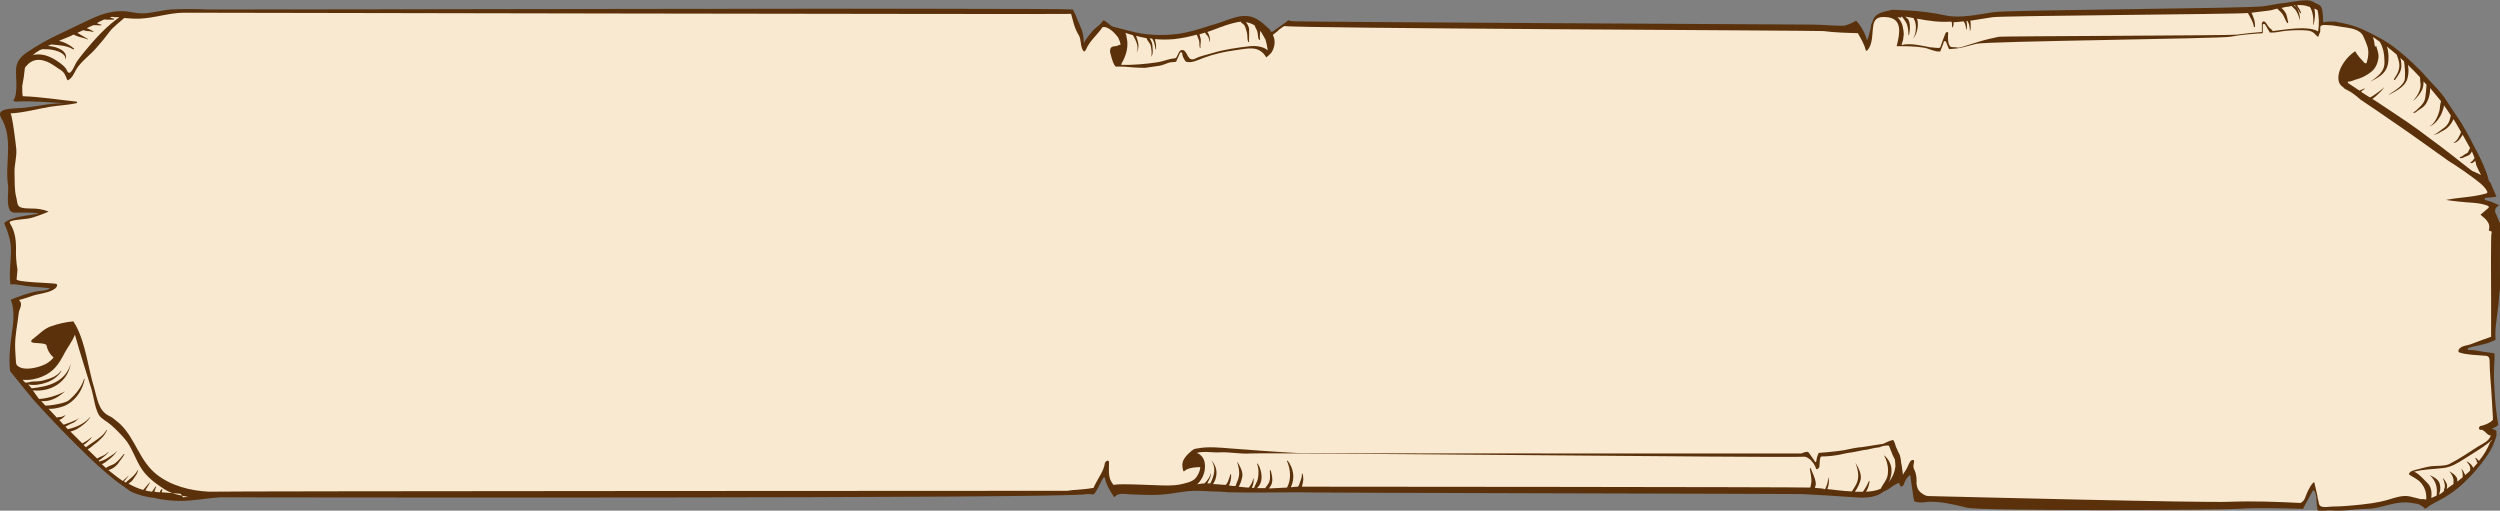 <?xml version="1.0" encoding="UTF-8"?>
<svg id="Layer_2" xmlns="http://www.w3.org/2000/svg" viewBox="0 0 84.4 17.24">
  <rect x="0" y="0" width="84.4" height="17.24" fill="#808080" stroke="none"/>
  <defs>
    <style>
      .cls-1 {
        fill: #F9E9D0;
      }

      .cls-2 {
        fill: #5a310a;
      }
    </style>
  </defs>
  <g id="Layer_1-2" data-name="Layer_1">
    <g>
      <path class="cls-2" d="M84.25,7.2c-.05-.14.02-.21.12-.27-.15-.07-.29-.14-.45-.17-.05,0-.05-.08,0-.08.12-.01.24-.02.36-.04-.07-.16-.14-.32-.21-.49,0,0,0,0,0,.01-.01,0-.02-.02-.03-.03,0-.01-.01-.03-.02-.04-.02-.08-.04-.16-.07-.24-.04-.1-.08-.2-.12-.3-.1-.23-.22-.45-.33-.66-.12-.25-.26-.49-.4-.73-.2-.3-.4-.59-.59-.89-.2-.26-.44-.49-.66-.74-.03-.04-.07-.08-.1-.11-.04-.04-.07-.07-.11-.11-.26-.26-.53-.5-.82-.72-.33-.25-.67-.41-1.04-.59-.13-.06-.27-.11-.4-.15-.18-.05-.37-.09-.56-.12-.08,0-.17,0-.24,0-.04,0-.07.01-.11.02h0s-.04,0-.04,0c0,0,0-.42-.07-.52-.06-.1-.17-.09-.26-.17-.07-.03-.14-.05-.21-.05-.34,0-.66.09-1,.12-.16.03-.32.06-.47.08-.51.08-8.61.12-9.12.2-.48.07-1.13.22-1.62.11-.42-.09-.88-.15-1.31-.17-.17,0-.31-.02-.45-.02-.05,0-.1.01-.16.03-.2.04-.43.09-.52.3-.02.06-.04.12-.07.17-.01.17-.13.56-.14.52-.05-.18-.19-.48-.37-.65-.15.08-.31.17-.47.17-.34,0-.69-.04-1.03-.04-.33,0-17.06-.09-17.39-.11-.09,0-.2,0-.28-.04-.04.04-.07.07-.12.1-.14.1-.28.19-.41.29-.02.01-.05,0-.06-.01-.01-.02-.02-.04-.03-.06-.19-.18-.4-.38-.65-.44-.24-.06-.49.01-.72.09-.22.08-.44.16-.67.22-.36.12-.72.23-1.1.28-.54.06-1.08.04-1.61-.11-.17-.05-.38-.09-.58-.15-.09-.06-.17-.15-.27-.2-.02,0-.04,0-.05.03-.06.1-.17.17-.26.25-.08.07-.13.15-.2.23-.07.09-.14.17-.17.27,0,0,0,0,0-.01,0-.13-.02-.29-.06-.43,0,0,0,0,0,0-.08-.19-.16-.38-.24-.57-.03-.05-.05-.09-.07-.14-.42-.06-28.76.01-29.17,0-.47-.02-.88-.02-1.29,0-.11.01-.23.03-.34.05-.18.03-.36.07-.54.08-.17.01-.34-.02-.51-.05-.46-.08-.89.05-1.3.24-.36.17-.71.34-1.07.51-.38.18-.74.38-1.08.61-.26.18-.39.35-.38.68,0,.22.03.45,0,.68-.01.08-.03.2-.09.26,0,0,0,.01.01.02.02.03.07.03.11.03.55-.03,1.12.03,1.67.06-.46-.02-.9.08-1.34.14-.38.05-1.08-.02-.86.35.42.71.12,1.53.23,2.27.03.22-.07.67.08.87.02.03.1.06.14.06.29,0,.56-.02.83.03-.42.08-.93.1-1.18.32.12.29.23.58.23.91,0,.39-.07.77-.02,1.16.05,0,.11,0,.17,0,.13.02.26.04.4.06.25.03.79.06.76.08-.1.07-.22.07-.33.08-.19.02-.38.08-.57.14-.14.05-.28.1-.42.16.15.34.09.79.04,1.13-.06.43-.11.86-.06,1.28.34.41.65.83,1.01,1.21.42.46.85.91,1.29,1.34.42.42.85.83,1.32,1.19.15.11.29.21.45.32.27.13.53.19.8.22.29.07.6.1.88.1.44,0,.88-.09,1.32-.12.03,0,.06,0,.08,0,.4,0,28.78.05,29.21-.11.06,0,.12,0,.18.01.03,0,.06,0,.07-.03.08-.1.14-.23.2-.35,0-.02.02-.04.03-.06.03-.05.05-.1.08-.14.02,0,.04.01.04.03.06.25.18.45.32.65.12-.17.35-.11.55-.1.38.01.76.04,1.13,0,.37-.03.74-.13,1.11-.12.16,0,.32.01.48.02.2,0,.39.01.59.03.78.02,1.56,0,2.33,0h.04c.19.02,16.8.05,16.99.06.55.03,1.1.06,1.65.1.42.03.78.06,1.11-.19.11-.04.21-.11.3-.18.06-.04.15-.09.22-.11,0,.03.01.07.03.1.02.06.11,0,.12-.04.04-.12.09-.22.19-.31.01,0,.03,0,.04.02,0,.01,0,.03,0,.04.04.27.07.54.12.81.1.05.25.06.49.02.05,0,.09,0,.1,0,.39,0,.83.11,1.19.2.5.12,8.61.08,9.13.04.74-.05,1.48-.02,2.22,0,.1-.21.22-.4.32-.6.01-.03.06-.03.07,0,.06.12.06.25.07.39,0,.08.02.17.03.26.14.04.33-.01.47,0,.38.04.79-.05,1.17-.05.45,0,.84-.21,1.28-.22.15,0,.29.02.44.05,0,0,.02,0,.03.01.02,0,.04.02.06.02.06.03.12.07.16.12.01.02.04,0,.06,0,.19-.17.46-.26.67-.4.02-.01.04-.03.06-.04.03-.02.05-.03.08-.05.19-.13.36-.27.5-.41.26-.24.48-.51.69-.8.11-.16.23-.33.29-.52.03-.09.09-.19.08-.29,0-.04,0-.07,0-.1-.04-.04-.1-.06-.16-.08.09-.03.17-.07.22-.13-.06-.36-.1-.72-.12-1.08-.02-.27-.03-.54-.02-.81,0-.17.03-.35.01-.52-.12-.02-.23-.04-.35-.05-.17-.02-.34-.08-.51-.06-.05,0-.05-.07,0-.08.2-.06.41-.09.61-.15.1-.03.2-.08.29-.12-.03-.34.04-.71.08-1.04.03-.22.04-.46.07-.69,0-.72-.01-1.44.01-2.17-.04-.12-.1-.23-.15-.36Z"/>
      <path class="cls-1" d="M80.18,1.58c-.03-.12-.02-.22-.07-.32,0,0,.01,0,.02,0,.07.05.14.1.21.15,0,0,0,0,0,0,.13.21.16.46.16.7,0,.32-.24.48-.48.65,0,0,0,0,0,0,.26-.14.52-.26.59-.57.04-.15.04-.43-.03-.62.11.09.22.18.33.27.03.08.06.16.08.25.05.23-.05.4-.17.58-.02.03.02.04.04.02.11-.15.22-.3.21-.49,0-.08-.01-.17-.04-.25,0,0,0,0,0,0,.04.04.09.08.13.12.03.18.04.38.03.56,0,.24-.36.44-.54.56,0,0,0,.01,0,.01.21-.11.5-.25.6-.48.06-.14.08-.34.04-.53.14.13.28.28.41.42,0,.08.01.16.02.24,0,.21-.11.38-.24.54,0,0,0,.02,0,.01.12-.11.22-.22.29-.37.03-.06.05-.17.05-.28.03.04.07.07.1.11-.01.14-.02.28-.04.42-.02.16-.12.28-.24.38-.03.03-.1.11-.15.12-.01,0-.03.03,0,.03.06,0,.08-.03.13-.07.1-.07.2-.12.27-.22.1-.15.16-.36.15-.55.1.12.19.23.29.35.03.03.05.07.08.1-.04.1-.03.23-.06.34-.05.17-.16.43-.34.51,0,0,0,0,0,0,.16-.04.31-.23.38-.36.05-.09.1-.23.12-.35.08.11.16.23.23.34-.03.11-.04.21-.12.31-.05.07-.14.13-.21.18-.09.06-.15.14-.27.16,0,0,0,0,0,0,.1,0,.17-.04.25-.09.09-.05.18-.09.26-.17.07-.07.14-.17.18-.27.09.14.17.29.25.43,0,.05-.04.11-.06.15-.03.07-.09.17-.17.2,0,0-.02.03,0,.02.08,0,.17-.09.21-.15.02-.03.05-.07.08-.12.08.15.17.3.25.45-.03.04-.04.09-.07.14-.02.03-.08.05-.11.07-.05.03-.09.08-.15.09-.02,0-.03.04,0,.04.04,0,.08,0,.12-.03.05-.02.1-.04.15-.06.06-.03.09-.08.12-.14.03.08.07.15.09.23,0,.01-.02.02-.03.04-.02.02-.05.08-.08.08-.02,0-.04.03-.02.04.04.02.07,0,.1-.03.02,0,.04-.03.05-.05.02.05.03.11.04.16.05.11.1.22.16.33-.1-.05-.2-.1-.3-.14-.11-.08-.21-.16-.31-.24-.5-.4-1.02-.79-1.54-1.17-.47-.34-.95-.64-1.42-.96-.02-.01-.06-.04-.1-.06.06-.04.12-.09.17-.14.08-.08.18-.16.24-.27,0,0,0-.01,0,0-.06.08-.16.14-.24.2-.08.06-.16.12-.25.16-.09-.05-.19-.12-.3-.19,0,0,0,0,.01-.01.03-.03.07-.07.11-.08,0,0,.01-.02,0-.02-.04,0-.07.03-.1.04-.02,0-.05.02-.07.03-.03-.02-.05-.03-.08-.05h0c-.1-.07-.2-.13-.3-.2-.02-.01-.02-.03-.02-.05.09,0,.21-.05.26-.07.2-.05.38-.14.54-.27.16-.13.23-.33.24-.52,0-.12-.05-.24-.08-.35Z"/>
      <path class="cls-1" d="M64.2.55c.05.06.1.13.13.18.08.11.1.32.1.45,0,.02.02,0,.02,0,.03-.16.05-.33-.01-.49-.02-.05-.07-.09-.12-.13.09.02.19.03.28.05.03.06.06.12.07.2.03.14,0,.35-.07.47,0,.01,0,.01.01,0,.11-.15.18-.44.11-.65.2.04.4.07.59.09.19.02.38.02.57.01,0,.02.01.03.02.05,0,.03,0,.05,0,.08,0,.02,0,.04.01.06,0,.01.02,0,.02,0,.02-.06.03-.11.02-.17,0,0,0,0,0,0,.11,0,.23-.02.34-.03.02.03.03.05.05.08.02.06.03.13.04.19,0,.01.02,0,.02,0,0-.09.02-.19-.02-.28.01,0,.02,0,.04,0,.02.04.05.08.06.13.01.06.03.14.02.2,0,.01.01,0,.01,0,.03-.06.02-.15.02-.22,0-.04,0-.09-.02-.12.25-.04.5-.08.76-.12.35-.05,8.27-.1,8.62-.14.08.16.18.29.2.47,0,.02.03,0,.04-.01,0-.11-.01-.2-.05-.3-.02-.05-.04-.12-.07-.17.21-.03.43-.05.64-.08.08-.02.16-.04.23-.06.04.05.1.09.14.14.09.1.12.23.19.34.01.02.05,0,.04-.02-.04-.13-.03-.25-.12-.36-.03-.04-.06-.09-.11-.12.06-.02.12-.03.18-.04.05,0,.1-.01.16-.03.05.05.1.09.14.14.07.1.12.24.14.35,0,0,0,0,0,0,.01-.13-.01-.25-.07-.37-.03-.06-.08-.11-.13-.15h0s.02,0,.03,0c0,0,.02.02.02.03.02.02.04.05.06.08.04.05.07.1.1.16,0,.02.04,0,.03-.02-.02-.06-.05-.12-.09-.17-.01-.02-.03-.05-.04-.08.13,0,.27,0,.41.06,0,0,.01,0,.02,0,.11.17.13.42.11.61,0,0,.01,0,.01,0,.04-.12.08-.37.03-.55.04.01.07.03.11.05.05.22.06.47.02.72-.35-.21-1.18-.05-1.53-.01-.03-.05-.09-.09-.12-.12-.06-.06-.09-.16-.16-.2-.04-.03-.08.02-.09.05,0,.04,0,.07,0,.1,0,.04,0,.08,0,.13,0,.02,0,.05,0,.07-.28.02-.57.05-.85.09-.14.03-7.87.05-8.02.07-.09.02-.19.04-.28.06-.27.06-.54.15-.8.23-.09.03-.19.06-.28.08-.08-.01-.17-.02-.23-.02-.16,0-.14-.38-.13-.47,0-.07-.08-.03-.09,0-.06.14-.11.29-.16.43,0,.03-.03.06-.05.07-.08,0-.17-.01-.25-.02-.01,0-.02,0-.04,0-.28-.05-.69-.16-.98-.08,0-.06.05-.16.05-.19,0-.06.02-.12.02-.17,0-.1-.02-.19-.04-.29-.03-.11-.09-.21-.17-.29.04,0,.08.01.12.02Z"/>
      <path class="cls-1" d="M38.03,1.25s0,0,0,0c0-.01,0-.02,0-.03,0-.02-.01-.04-.02-.06,0-.02-.01-.03-.02-.05.09.03.17.05.26.08.1.18.23.42.1.61,0,0,0,0,0,0,.14-.17.08-.4,0-.59.12.03.24.06.36.08.02.09.12.16.14.26.02.1.05.28.01.37,0,0,0,0,0,0,.07-.08.06-.22.05-.32,0-.11-.03-.22-.1-.3.03,0,.05,0,.08,0,.02.03.04.05.06.1.03.09.05.17.06.26,0,.01.02,0,.02,0,0-.1,0-.19-.03-.28,0-.02,0-.04-.01-.06.21.02.42.02.65,0,.26-.03.51-.08.76-.15,0,.01.02.03.02.04.02.05.04.11.06.16.02.08,0,.17.03.25,0,0,.02,0,.02,0-.02-.11.03-.21,0-.33-.01-.04-.02-.09-.04-.13.06-.02.12-.04.19-.06.02.03.04.07.07.09.05.06.08.13.08.21,0,0,.02,0,.02,0,0-.07,0-.13-.03-.2-.01-.04-.03-.08-.06-.12.09-.03.17-.06.25-.09.26-.1.53-.2.8-.25.03,0,.06,0,.09-.01,0,.02,0,.04.02.05.12.04.15.23.18.34.02.1,0,.2.04.3,0,0,0,0,.01,0,0,0,.01,0,.02-.01,0,0,0,0,0,0-.01,0,0-.15,0-.18,0-.08,0-.16,0-.23,0-.08-.05-.19-.11-.25.1.01.19.05.29.1.03.06.05.12.08.17.05.1.02.22.07.32.01.02.05,0,.04-.03-.02-.06,0-.13,0-.19,0-.02,0-.04,0-.07,0,0,.02.01.03.02.05.08.1.17.15.26.04.12.06.25.08.37-.16-.14-.42-.16-.61-.14-.43.05-.87.11-1.29.24-.16.05-.38.09-.53.17-.29.15-.26-.23-.43-.28-.06-.01-.1.01-.13.06-.04.05-.08.22-.15.22-.2.01-.37.1-.57.13-.39.06-.84.1-1.24.09,0-.02.02-.04.02-.06.16-.27.23-.57.17-.84Z"/>
      <path class="cls-1" d="M1.36,1.69s.04-.02.06-.03c.15,0,.28,0,.43.04.13.03.38.13.36.3,0,0,0,0,.01,0,.08-.28-.29-.43-.6-.45.04-.02.07-.03.11-.05.1.01.19.02.29.03.17.02.31.05.46.14.01,0,.03-.02.02-.03-.12-.1-.22-.16-.37-.22-.04-.01-.09-.03-.14-.04.11-.05.22-.09.34-.14.05-.02.09-.04.14-.07.02,0,.04,0,.06.02.04.02.09.03.13.05.1.03.2.05.3.09,0,0,.02,0,.01-.01-.09-.06-.19-.11-.29-.17-.02-.02-.05-.03-.07-.04.07-.03.13-.06.2-.09.04.01.09.02.13.03.04,0,.08,0,.12.01.03,0,.06.02.09.02,0,0,.02-.01,0-.02-.02,0-.04-.03-.06-.04-.04-.01-.07-.03-.11-.05-.02,0-.04-.02-.05-.02.07-.03.14-.07.22-.1,0,0,0,0,.01,0,0,0,.01,0,.02,0,.03,0,.05,0,.08,0,.05,0,.1.02.16,0,0,0,.02-.03,0-.02-.05,0-.1-.03-.15-.05,0,0,0,0,0,0,.07-.04.15-.08.24-.12.02,0,.04,0,.06,0,.09.01.18,0,.27,0,0,0,.03-.02.01-.03-.05-.01-.1-.03-.15-.04.02,0,.05-.01.07-.02h.02s.01,0,.02,0c.02,0,.04,0,.05.01.06,0,.11,0,.17,0-.09.07-.19.14-.26.2-.25.21-.46.43-.68.68-.17.2-.34.4-.49.61-.09.12-.23.59-.35.29-.05-.13-.35-.33-.47-.39-.21-.11-.41-.16-.64-.12-.02,0-.04,0-.05.02.08-.07.17-.13.27-.19Z"/>
      <path class="cls-1" d="M6.1,16.67c-.21-.02-.43-.03-.64-.05,0-.02.01-.05.02-.07.02-.04-.04-.04-.05-.01-.01.02-.03.05-.03.08-.06,0-.12-.01-.19-.02,0,0,0,0,0,0,.01-.02.02-.05.03-.08,0-.03.02-.05.03-.08,0-.02-.02-.02-.03,0-.03.05-.07.11-.11.16h0c-.07-.01-.14-.02-.22-.04.01-.02.02-.04.03-.06.04-.06.08-.13.12-.2,0-.02,0-.02-.02,0-.04.05-.08.09-.12.14-.03.04-.06.07-.09.1h0c-.17-.05-.33-.12-.49-.21.03-.03.06-.05.09-.07.04-.04.07-.08.1-.13.06-.08.11-.15.13-.25,0-.01-.01,0-.02,0-.05.11-.13.18-.22.26-.05.05-.12.09-.17.15-.02-.01-.05-.03-.07-.04.03-.02.05-.05.07-.07.03-.04.06-.08.09-.11,0,0,0-.02,0-.01-.04.03-.07.06-.11.1-.03.02-.06.05-.08.08-.17-.11-.33-.24-.49-.37.09-.02.2-.09.25-.14.06-.05.1-.11.14-.17.05-.07.11-.14.15-.22,0-.01,0-.02-.02-.01-.08.1-.18.22-.28.3-.1.08-.23.09-.32.17-.05-.04-.1-.09-.14-.13.08-.03.15-.09.23-.15.1-.08.22-.18.28-.3,0,0,0-.01,0,0-.06.08-.16.14-.24.19-.1.07-.2.13-.32.16,0,0-.02,0-.02.02-.01-.01-.03-.03-.04-.04.04-.02.07-.05.1-.07.09-.07.17-.13.24-.22,0,0,0-.02,0-.01-.07.06-.14.12-.23.15-.05.02-.11.05-.16.08-.11-.11-.22-.21-.32-.31.1-.05.22-.17.27-.2.14-.11.32-.27.38-.45,0-.01-.01-.01-.02,0-.08.17-.29.3-.43.4-.07.05-.19.12-.26.18-.03-.03-.05-.05-.08-.08.04-.02.08-.05.11-.08.06-.06.12-.1.17-.17,0,0,0-.02,0-.01-.1.08-.21.15-.32.21-.13-.13-.27-.27-.4-.4.08-.02.15-.05.21-.08.18-.11.35-.23.46-.41,0,0,0-.01-.01,0-.18.22-.47.35-.75.41-.03-.03-.05-.06-.08-.09.04-.02.08-.04.12-.06.06-.04.13-.05.2-.1.05-.04.1-.09.15-.13,0,0,0,0,0,0-.16.11-.35.16-.53.23-.05-.05-.1-.11-.15-.16.09-.03.17-.11.22-.17,0,0,0-.01,0,0-.06.03-.12.06-.18.07-.03,0-.08,0-.12.02-.09-.1-.19-.2-.28-.3.22.02.54-.08.66-.16.3-.18.5-.51.56-.85,0,0-.01,0-.02,0-.09.29-.28.52-.51.72-.11.09-.33.12-.47.15-.08.01-.23.04-.33.03-.04-.04-.08-.09-.12-.13,0,0-.01-.01-.02-.02.09.01.2,0,.27-.02.21-.05.38-.17.54-.31,0,0,0-.01,0,0-.26.14-.58.24-.88.26-.07-.09-.14-.19-.21-.29.6.06,1.17-.27,1.28-.9,0,0,0,0,0,0-.19.62-.75.77-1.32.83-.04-.05-.08-.09-.12-.13.2.04.44,0,.6-.06.2-.06.42-.21.52-.39,0-.02-.01-.02-.02,0-.14.19-.36.25-.57.31-.11.03-.23.04-.35.04-.09,0-.17.04-.27.04-.03-.03-.07-.06-.09-.1,0,0,0,0,0,0,.22.03.5-.04.64-.1.4-.16.58-.43.77-.8.08-.16.26-.39.35-.62.15.55.52,1.71.56,1.84.08.27.11.63.25.87.08.13.29.23.4.33.16.14.31.29.45.45.26.28.38.73.6,1.05.18.27.47.49.75.67.26.17.54.21.82.27-.06,0-.12,0-.18.01h0Z"/>
      <path class="cls-1" d="M63.98,15.79c-.02.18-.1.33-.21.48,0,0,0,0-.01.02.15-.3.15-.65-.14-.91,0,0-.02,0-.01.01.11.18.15.43.12.64-.03.18-.16.31-.24.47-.15.07-.32.09-.49.1.01-.02.02-.04.03-.06.05-.09.07-.19.09-.29,0-.02-.02,0-.03,0-.04.08-.07.16-.12.23-.02.04-.05.08-.08.12-.02,0-.03,0-.05,0-.07,0-.15,0-.22,0,.08-.1.14-.24.18-.35.08-.21-.06-.46-.16-.63,0,0,0,0,0,0,.07.2.13.41.07.62-.04.13-.12.24-.19.35-.28-.01-.56-.05-.83-.08.02-.04.03-.09.04-.13.02-.09.02-.18-.01-.28,0,0,0,0,0,0,0,.11-.02.21-.06.31-.01.03-.03.07-.04.1-.04,0-.08,0-.12,0,.03,0,.06,0,.09-.01-.1-.01-.21-.02-.31-.03,0,0,0,0-.01,0,.02-.06.04-.12.03-.17-.02-.17-.11-.33-.17-.49,0-.02-.03,0-.03.02.02.11.04.21.05.32.01.09,0,.19-.03.28,0,0,0,.02,0,.03-.25-.02-16.92-.03-17.17-.03.05-.14.07-.32.02-.44,0-.01-.02,0-.02.01.01.12-.04.22-.08.33,0,.03-.03.07-.05.1-.08,0-.16.01-.24.02.14-.3.1-.63-.11-.9,0,0-.02,0-.02.02.12.27.15.62,0,.89-.21.01-.41.02-.61.03h0s.08-.11.09-.15c.05-.16.01-.3-.03-.46,0-.02-.03,0-.03.01,0,.14.03.27-.03.4-.03.07-.09.13-.13.19-.09,0-.19,0-.28,0,.24-.19.18-.6.03-.83,0,0-.02,0-.02.01.06.17.06.36.02.53-.03.1-.09.18-.12.28-.03,0-.05,0-.08,0h0s.03-.06.04-.1c.02-.07.03-.15.02-.22,0,0-.01,0-.01,0-.02.1-.06.19-.12.27,0,.01-.02.03-.03.04-.11,0-.23-.02-.34-.03.06-.1.1-.23.12-.34.03-.17-.08-.35-.16-.49,0,0-.01,0-.01,0,.04.15.08.3.06.45-.01.12-.08.24-.12.36-.07,0-.15-.01-.22-.02.02-.05.04-.09.05-.14.02-.08.03-.16.02-.24,0-.01-.02,0-.02,0-.02.09-.06.17-.09.26-.02.03-.04.07-.07.1-.14-.01-.28-.02-.43-.03.04-.05.06-.1.08-.15.08-.24.04-.45-.13-.65,0,0-.01,0,0,0,.11.19.12.36.05.57-.02.06-.05.14-.09.21,0,0-.01,0-.02,0-.03,0-.05,0-.08,0,.01-.02.02-.04.03-.06.04-.09.1-.17.08-.27,0,0-.01,0-.01,0,0,.11-.08.19-.14.27-.02.02-.04.04-.06.06-.08,0-.16.02-.24.03.16-.16.27-.38.26-.63,0-.22-.12-.38-.28-.43.25-.07.56,0,.8-.02.34-.01.67.06,1.01.04.75-.04,17.89.15,18.64.11.04,0,.07,0,.1,0,.08.03.15.08.2.13,0,.01.02.02.02.03,0,0,.01.01.02.02.05.06.09.13.12.22.02.06.1-.02.11-.05.02-.11,0-.36.08-.36.23,0,.48-.03.7-.08.06-.01.12-.03.19-.04.08-.01.16-.02.25-.04.1-.02.2-.04.3-.06.02,0,.05,0,.08-.01.02,0,.07-.01.14-.03.09-.02.19-.04.29-.05.05-.02.1-.04.15-.05.03,0,.06,0,.08-.01.02,0,.04,0,.06,0,0,0,.01,0,.02,0,0,0,0,0,0,0,.03.02.05.12.07.16.04.07.05.15.1.23.01.03.03.05.04.08.01.08.02.16.02.24Z"/>
      <path class="cls-1" d="M84.07,14.92c-.09.23-.22.45-.38.64,0,0,0,0,0,0-.02-.01-.02-.03-.04-.04-.02-.02-.04-.04-.06-.06,0,0-.03,0-.02.02.01.02.03.05.04.07,0,.02,0,.04.02.06,0,0,0,0,.02.01-.05.06-.11.12-.16.18,0-.03-.02-.05-.03-.07-.04-.06-.1-.11-.17-.15,0,0-.02,0-.01.01.04.05.09.11.11.18.01.04,0,.08,0,.12-.05.05-.11.1-.17.15,0-.03-.02-.05-.03-.07-.02-.06-.06-.11-.11-.15,0,0-.01,0,0,0,.04.05.05.11.06.18,0,.03,0,.08,0,.11-.02.02-.04.04-.06.05-.04.03-.08.07-.12.1,0-.05,0-.11-.03-.15-.06-.09-.14-.14-.24-.2,0,0-.01,0,0,0,.07.09.12.17.14.28,0,.04,0,.1,0,.15-.06.04-.11.08-.17.12-.02.02-.04.03-.06.05.01-.05.02-.11.01-.15-.02-.07-.08-.16-.13-.21,0,0-.02,0-.01.01.04.07.07.18.07.25,0,.06-.04.11-.03.17-.02.01-.04.03-.06.05-.04.03-.07.05-.11.07.04-.11.06-.22.03-.35-.04-.17-.2-.24-.34-.31,0,0,0,0,0,0,.1.1.17.19.21.33.04.12.03.24.02.36-.06.03-.12.06-.18.08.02-.16.01-.34-.1-.47-.07-.07-.39-.43-.5-.41.33-.09.67-.09,1.01-.13.26-.03.47-.16.69-.3.29-.19.6-.36.87-.58.03-.02.05-.05.07-.07,0,.01,0,.03-.01.04Z"/>
      <path class="cls-1" d="M84.12,7.82c-.02.13-.02.26-.02.39-.01.62,0,1.24,0,1.86,0,.43,0,.87,0,1.3-.24.08-.47.17-.71.26-.13.04-.26.04-.36.14-.03.03-.06.11,0,.13.28.09.58.08.86.11.11,0,.16.04.16.19,0,.4.05.8.07,1.2.01.23.03.46.04.69v.05s0,.03,0,.04c-.01,0-.03.02-.04.03-.01.01-.03.03-.04.04.02-.03-.04.02-.04.02-.09.05-.19.09-.29.11-.03,0-.06.04-.06.08,0,.04.04.06.08.05,0,0,.02,0,.03,0,.02.02.04.03.06.04.07.05.14.16.23.15-.06.2-.28.28-.44.38-.31.2-.62.41-.95.58-.15.08-.43.06-.62.08-.17.02-.35.08-.52.12-.08.02-.2.05-.23.13,0,0,0,.02,0,.03.15.1.29.15.41.29.14.18.18.34.17.55-.03,0-.06,0-.09-.01-.03,0-.07,0-.1,0-.12-.03-.23-.06-.36-.09-.24-.05-.47.03-.7.1-.39.12-.79.16-1.2.2-.23.02-.46.04-.7.04-.12,0-.32.05-.43-.02-.04-.03-.05-.1-.06-.17-.02-.05-.03-.12-.04-.2-.03-.14-.07-.28-.1-.43-.02,0-.04.01-.05.03-.13.15-.2.34-.27.52-.03.07-.08.12-.15.15-.79-.04-1.59-.07-2.39-.04-.86.04-9.19-.17-10.04-.19-.09,0-.16,0-.22-.02-.26-.12-.29-.26-.31-.41.01-.12,0-.24-.03-.35-.02-.09-.09-.16-.07-.26,0-.05.02-.09.02-.14-.01-.08-.11-.03-.13.01-.06.09-.09.2-.15.29-.04.05-.07.11-.1.16,0,0,0,0,0,0,0-.06-.01-.12-.02-.17-.01-.07-.01-.13-.03-.2,0-.01,0-.03-.01-.04,0-.08-.02-.17-.04-.25-.03-.05-.05-.11-.08-.16,0-.02-.01-.05-.03-.07-.04-.08-.05-.18-.1-.26,0-.02-.03-.03-.05-.02-.11.03-.21.08-.32.13-.01,0-.02,0-.03,0-.23.04-.47.07-.7.11-.04,0-.08,0-.11.01-.16.02-.31.06-.47.09-.1.01-.2.03-.3.04-.18.02-.37.04-.55.05-.04.08-.07.17-.08.27,0,.03-.02.04-.04.04-.06-.11-.14-.2-.21-.31-.04-.07-.16-.02-.26.02-.16,0-16.75,0-16.92-.01-.78-.04-1.57-.1-2.35-.16-.37-.03-.75-.07-1.12,0-.04,0-.08.02-.12.03-.05.03-.1.07-.14.11-.08.07-.16.16-.21.26-.06.14-.03.25,0,.37.02,0,.04,0,.05-.02.13-.1.35-.12.52-.12,0,.09-.04.2-.11.31-.11.19-.36.22-.54.27-.29.06-.58.04-.88.03-.35-.01-.69-.03-1.04-.03-.13,0-.23,0-.36.02h0s-.03-.05-.05-.07c-.14-.2-.1-.47-.1-.69,0-.11-.13-.04-.14.03-.04.26-.2.46-.31.68-.04.07-.06.12-.07.15-.2.04-.41.05-.61.07-.09,0-.19.02-.28.03-.4,0-28.58.01-28.98.03-.62-.03-1.28-.2-1.76-.58-.58-.46-.71-1.18-1.21-1.68-.07-.07-.18-.15-.29-.24-.04-.02-.08-.05-.13-.07-.34-.18-.38-.59-.48-.93-.21-.68-.28-1.49-.63-2.13-.01-.02-.03-.04-.04-.05,0,0,0-.01,0-.02-.01-.02-.02-.04-.03-.05-.25.02-.51.08-.74.16-.26.08-.44.3-.65.45-.03.02-.06.08-.01.1.1.04.47.01.49.1.03.16.12.31.24.41-.1.12-.22.21-.38.27-.29.11-.69.18-.87-.02,0-.02-.01-.04-.02-.07-.01-.2-.03-.39-.03-.59,0-.36.08-.71.12-1.08.01-.14.16-.3.02-.44,0,0,0,0-.01-.01.15-.04.31-.09.45-.14.21-.08.66-.1.81-.29.03-.04.05-.11-.02-.12-.2-.03-1.33-.05-1.32-.15.01-.11.02-.21.03-.32-.04-.24-.06-.49-.05-.73,0-.31-.04-.58-.21-.85-.01-.02,0-.05.03-.06.25-.08.51-.05.76-.13.18-.06.36-.12.53-.2,0,0,0,0-.02,0-.22-.08-.36-.1-.62-.1-.48,0-.4-.13-.46-.37-.07-.26-.05-.57-.06-.84-.01-.26.08-.53.06-.79-.01-.12-.14-1.21-.2-1.21.44-.02.9-.15,1.32-.22.3-.05.6-.06.89-.12.04,0,.07-.05.01-.06-.59-.06-1.2-.16-1.79-.18-.03,0-.03-.17-.03-.34.04-.2.07-.41.09-.62.16-.22.37-.35.74-.21.15.06.29.17.43.26.17.1.19.19.26.36,0,.02.03.01.04,0,.13-.07.18-.21.25-.33.15-.28.49-.51.69-.75.16-.18.31-.36.45-.55.14-.18.33-.31.49-.46.17.01.35.03.53.02.51-.02.95-.19,1.47-.2.16,0,29.98.06,29.97.04.06.21.11.49.26.72.09.16.04.38.16.54.02.03.06-.02.07-.03.13-.32.38-.5.57-.78.06-.02.13,0,.22.05.04.03.08.05.11.08.1.09.19.2.2.22.04.08.07.16.08.24-.04,0-.09.03-.12.04-.07.02-.16,0-.21.07-.06.1,0,.21.02.31.03.09.07.26.15.32,0,0,0,0,0,0,0,0,0,0,.01,0,0,0,0,0,0,0,.01,0,.03,0,.04,0,.07,0,.14,0,.21,0,.23.02.46.04.68.04.02,0,.03,0,.05,0,.17-.02.33-.05.49-.07.11-.02.23-.08.34-.11.06-.02.16,0,.22-.03.03-.1.09-.18.12-.28.01-.05.08-.04.08,0,0,.09.06.19.11.27.17.09.41-.04.6-.11.35-.13.69-.21,1.06-.26.42-.05.81-.2,1.07.24h0c.06-.05.12-.1.17-.16.12-.18.15-.42.05-.6,0,0,0,0,0,0,.05-.04.1-.08.15-.12,0,0,.02,0,.02-.02,0,0,0,0,0,0,.02-.02.04-.04.06-.05.05-.04.09-.07.14-.1,0,0,.01,0,.02-.01.33.08,18.06.15,18.2.17.38.05.76.06,1.16.07.1.18.21.36.26.55,0,.03.02.04.04.05.23-.22.17-.62.23-.9.05-.23.22-.26.44-.24.55.04.45.55.34.98.31,0,.62,0,.92.05.17.03.36.14.53.13,0,0,.01,0,.02,0,.04-.11.09-.21.12-.32,0-.04.07-.04.08,0,.03.08.06.16.1.24.15-.01.3-.02.46-.06.16-.04.31-.08.46-.12.33-.09,8.25-.17,8.59-.24.32-.06.64-.09.96-.11.04,0,.08,0,.12-.01,0-.03,0-.07,0-.1h0s0-.01,0-.02c0-.05,0-.11,0-.16,0-.04.06-.04.08-.01.05.09.11.18.16.27.04,0,.09,0,.13,0,.14-.01.29-.05.43-.06.23-.02.46-.03.69-.01.13.01.22.05.3.15,0,0,0,0,0,0h0s0,0,0,0c.02.02.05.04.08.07.02-.06.05-.12.07-.18,0-.06,0-.13.01-.19h0c.06-.04.15-.04.25-.03.16,0,.32.04.48.06.2.03.41.05.58.16.06.04.1.09.13.14,0,0,0,0,0,.01,0,0,0,0,0,0,0,.01.02.03.02.04.04.08.07.17.11.27.07.18.05.39-.01.58,0,.03-.05.04-.07.02-.12-.13-.24-.25-.32-.4-.21.14-.38.34-.49.57-.08.18-.14.47.04.61.04.03.07.06.1.09.09.04.17.09.25.14.1.07.2.15.29.23.36.24.71.48,1.07.73.62.42,1.22.86,1.83,1.29.02.01.03.02.04.03.06.04.12.08.19.12.23.15.45.3.66.46.17.13.35.25.46.43,0,0,0,0,0,.01,0,0,.01.02.02.03.01.02,0,.05-.03.06-.44.13-.91.13-1.36.22.15.03.31.04.46.06.31.04.66.02.95.14.03.01.04.05.02.07-.02.02-.16.14-.27.23.04.04.1.08.13.11.07.06.11.12.15.2.03.07.02.15,0,.22Z"/>
    </g>
  </g>
</svg>